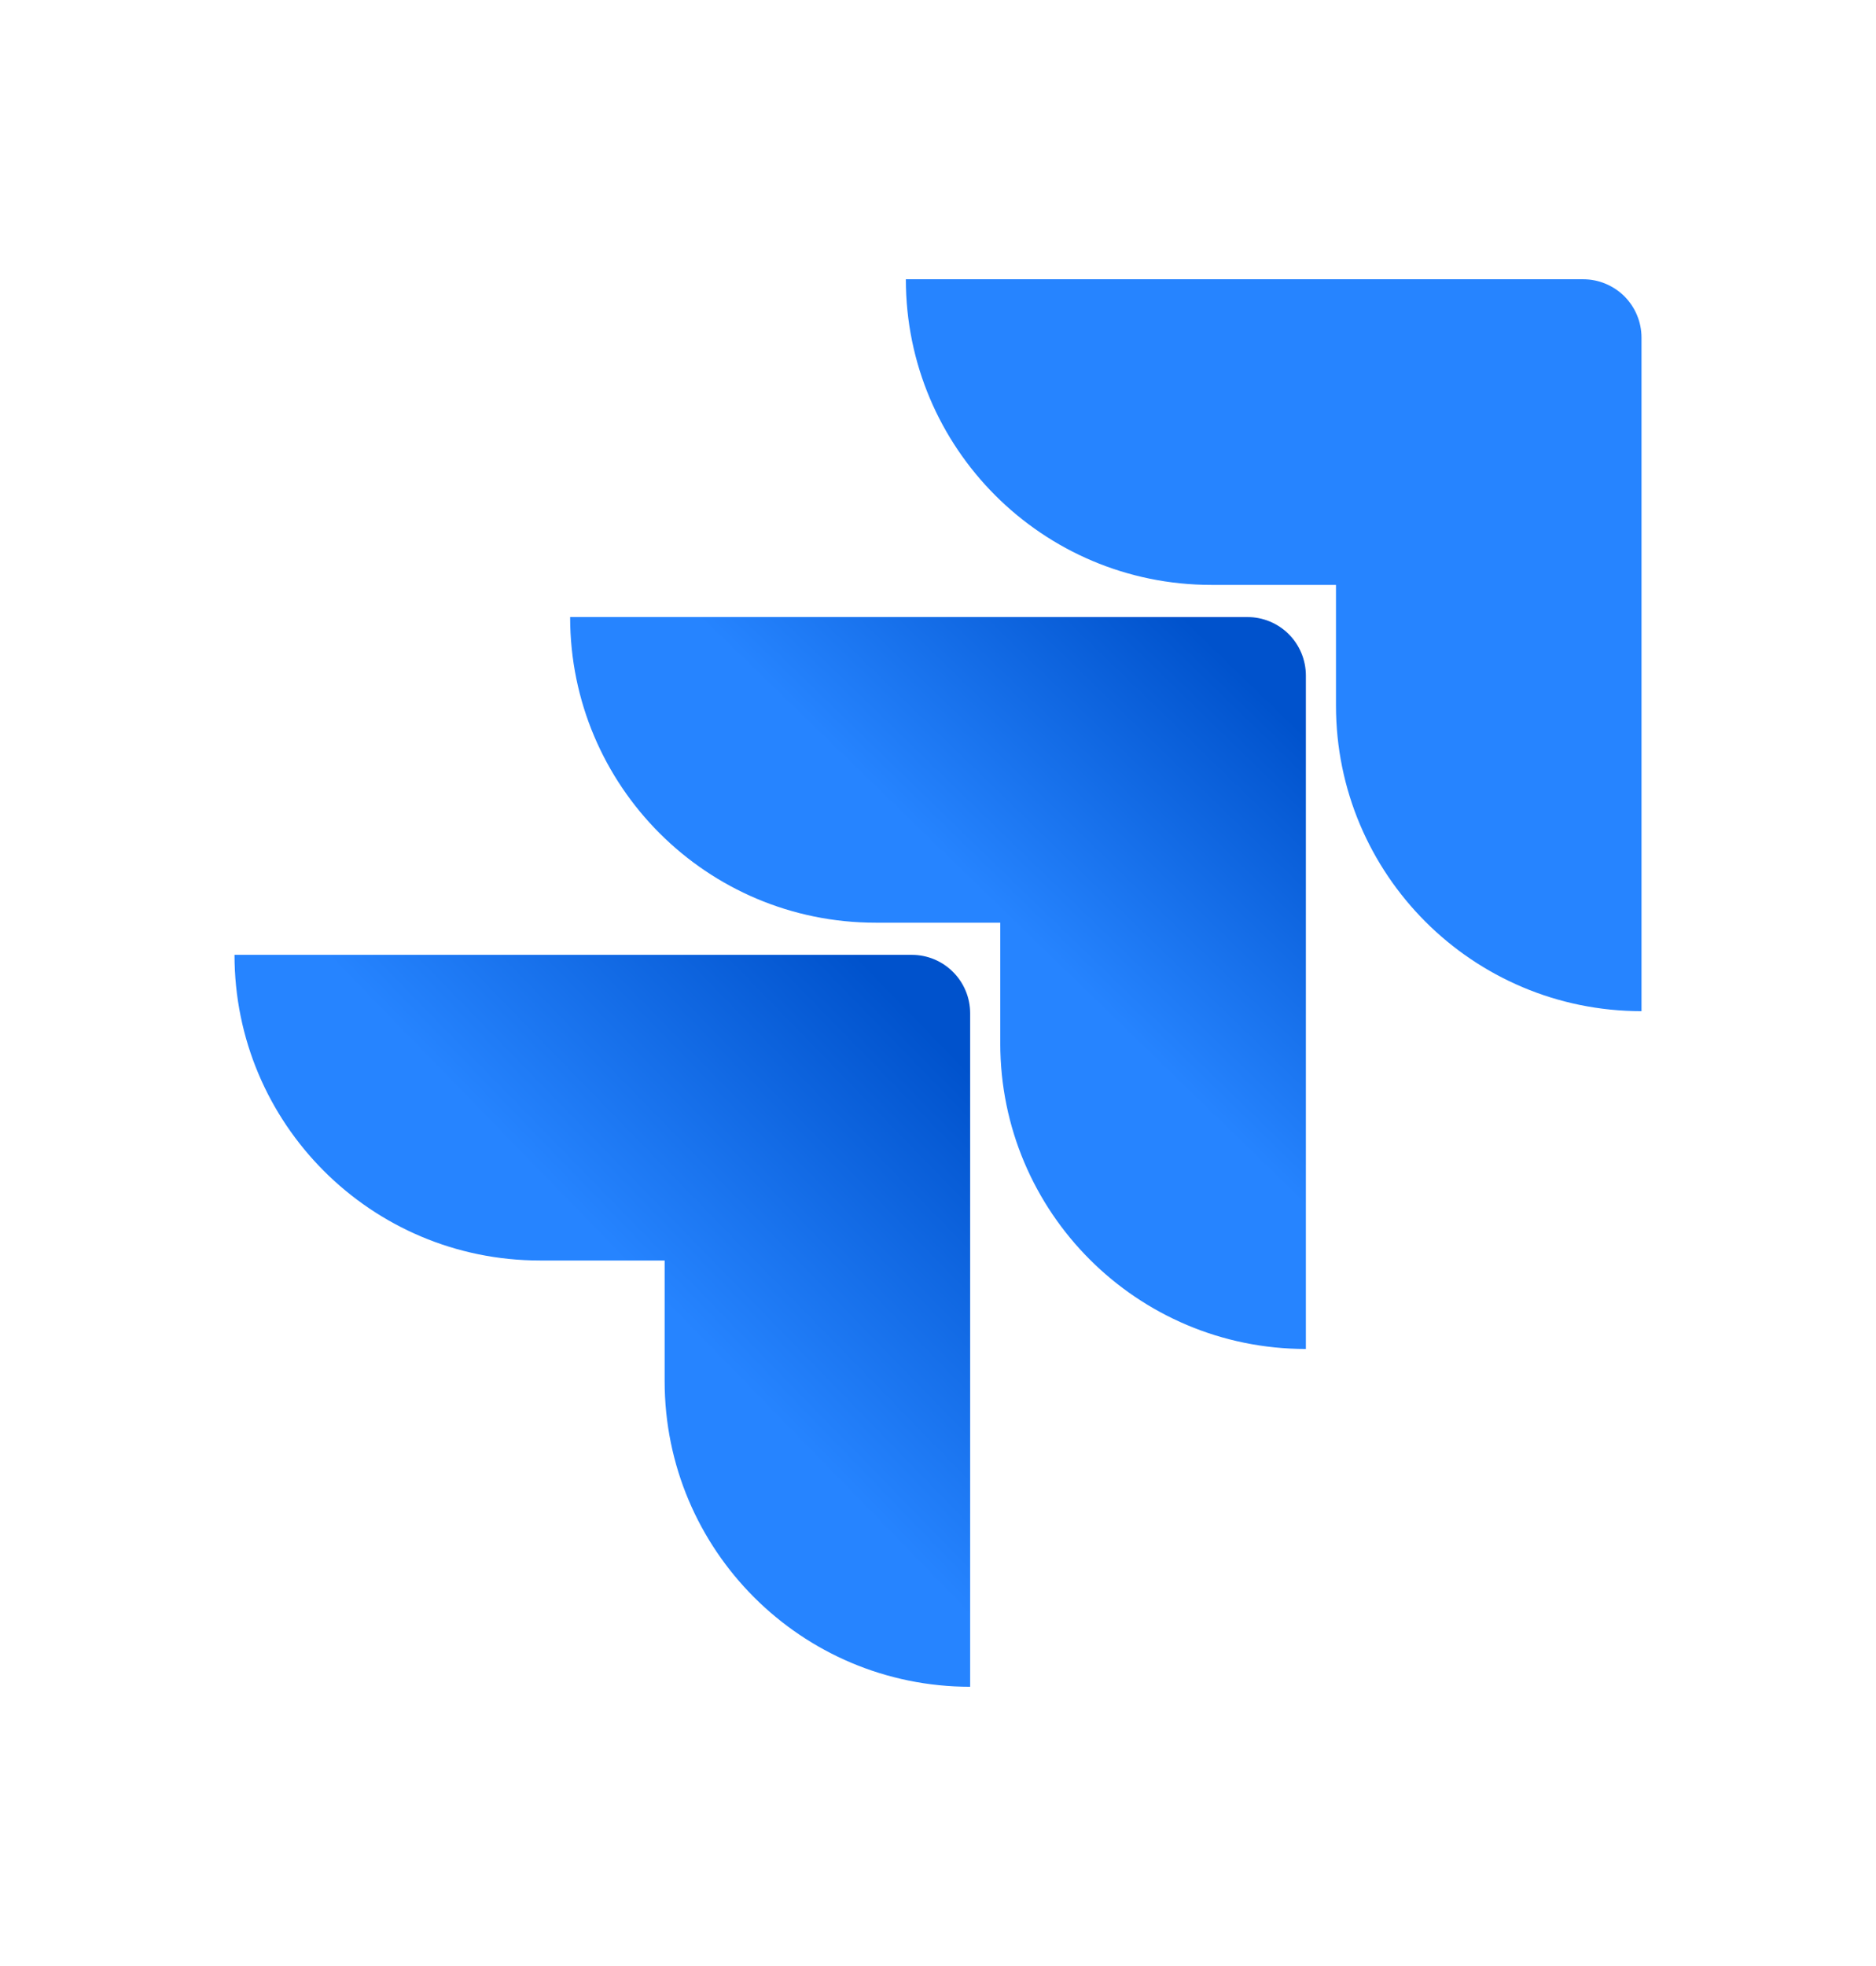 <svg width="21" height="22" viewBox="0 0 21 22" fill="none" xmlns="http://www.w3.org/2000/svg">
<path d="M17.723 3.125H10.14C10.14 5.015 11.67 6.545 13.56 6.545H14.955V7.895C14.955 9.785 16.485 11.315 18.375 11.315V3.777C18.375 3.604 18.306 3.439 18.184 3.316C18.061 3.194 17.895 3.125 17.723 3.125Z" fill="#2684FF"/>
<path d="M13.965 6.905H6.382C6.382 8.795 7.912 10.325 9.802 10.325H11.197V11.675C11.197 13.565 12.728 15.095 14.618 15.095V7.557C14.617 7.384 14.549 7.219 14.426 7.096C14.304 6.974 14.138 6.905 13.965 6.905Z" fill="url(#paint0_linear_25_301)"/>
<path d="M10.208 10.685H2.625C2.625 12.575 4.155 14.105 6.045 14.105H7.44V15.455C7.44 17.345 8.97 18.875 10.86 18.875V11.338C10.86 11.165 10.791 10.999 10.669 10.877C10.547 10.754 10.381 10.685 10.208 10.685Z" fill="url(#paint1_linear_25_301)"/>
<defs>
<linearGradient id="paint0_linear_25_301" x1="14.46" y1="6.914" x2="11.234" y2="10.24" gradientUnits="userSpaceOnUse">
<stop offset="0.176" stop-color="#0052CC"/>
<stop offset="1" stop-color="#2684FF"/>
</linearGradient>
<linearGradient id="paint1_linear_25_301" x1="10.921" y1="10.714" x2="7.191" y2="14.343" gradientUnits="userSpaceOnUse">
<stop offset="0.176" stop-color="#0052CC"/>
<stop offset="1" stop-color="#2684FF"/>
</linearGradient>
</defs>
</svg>
